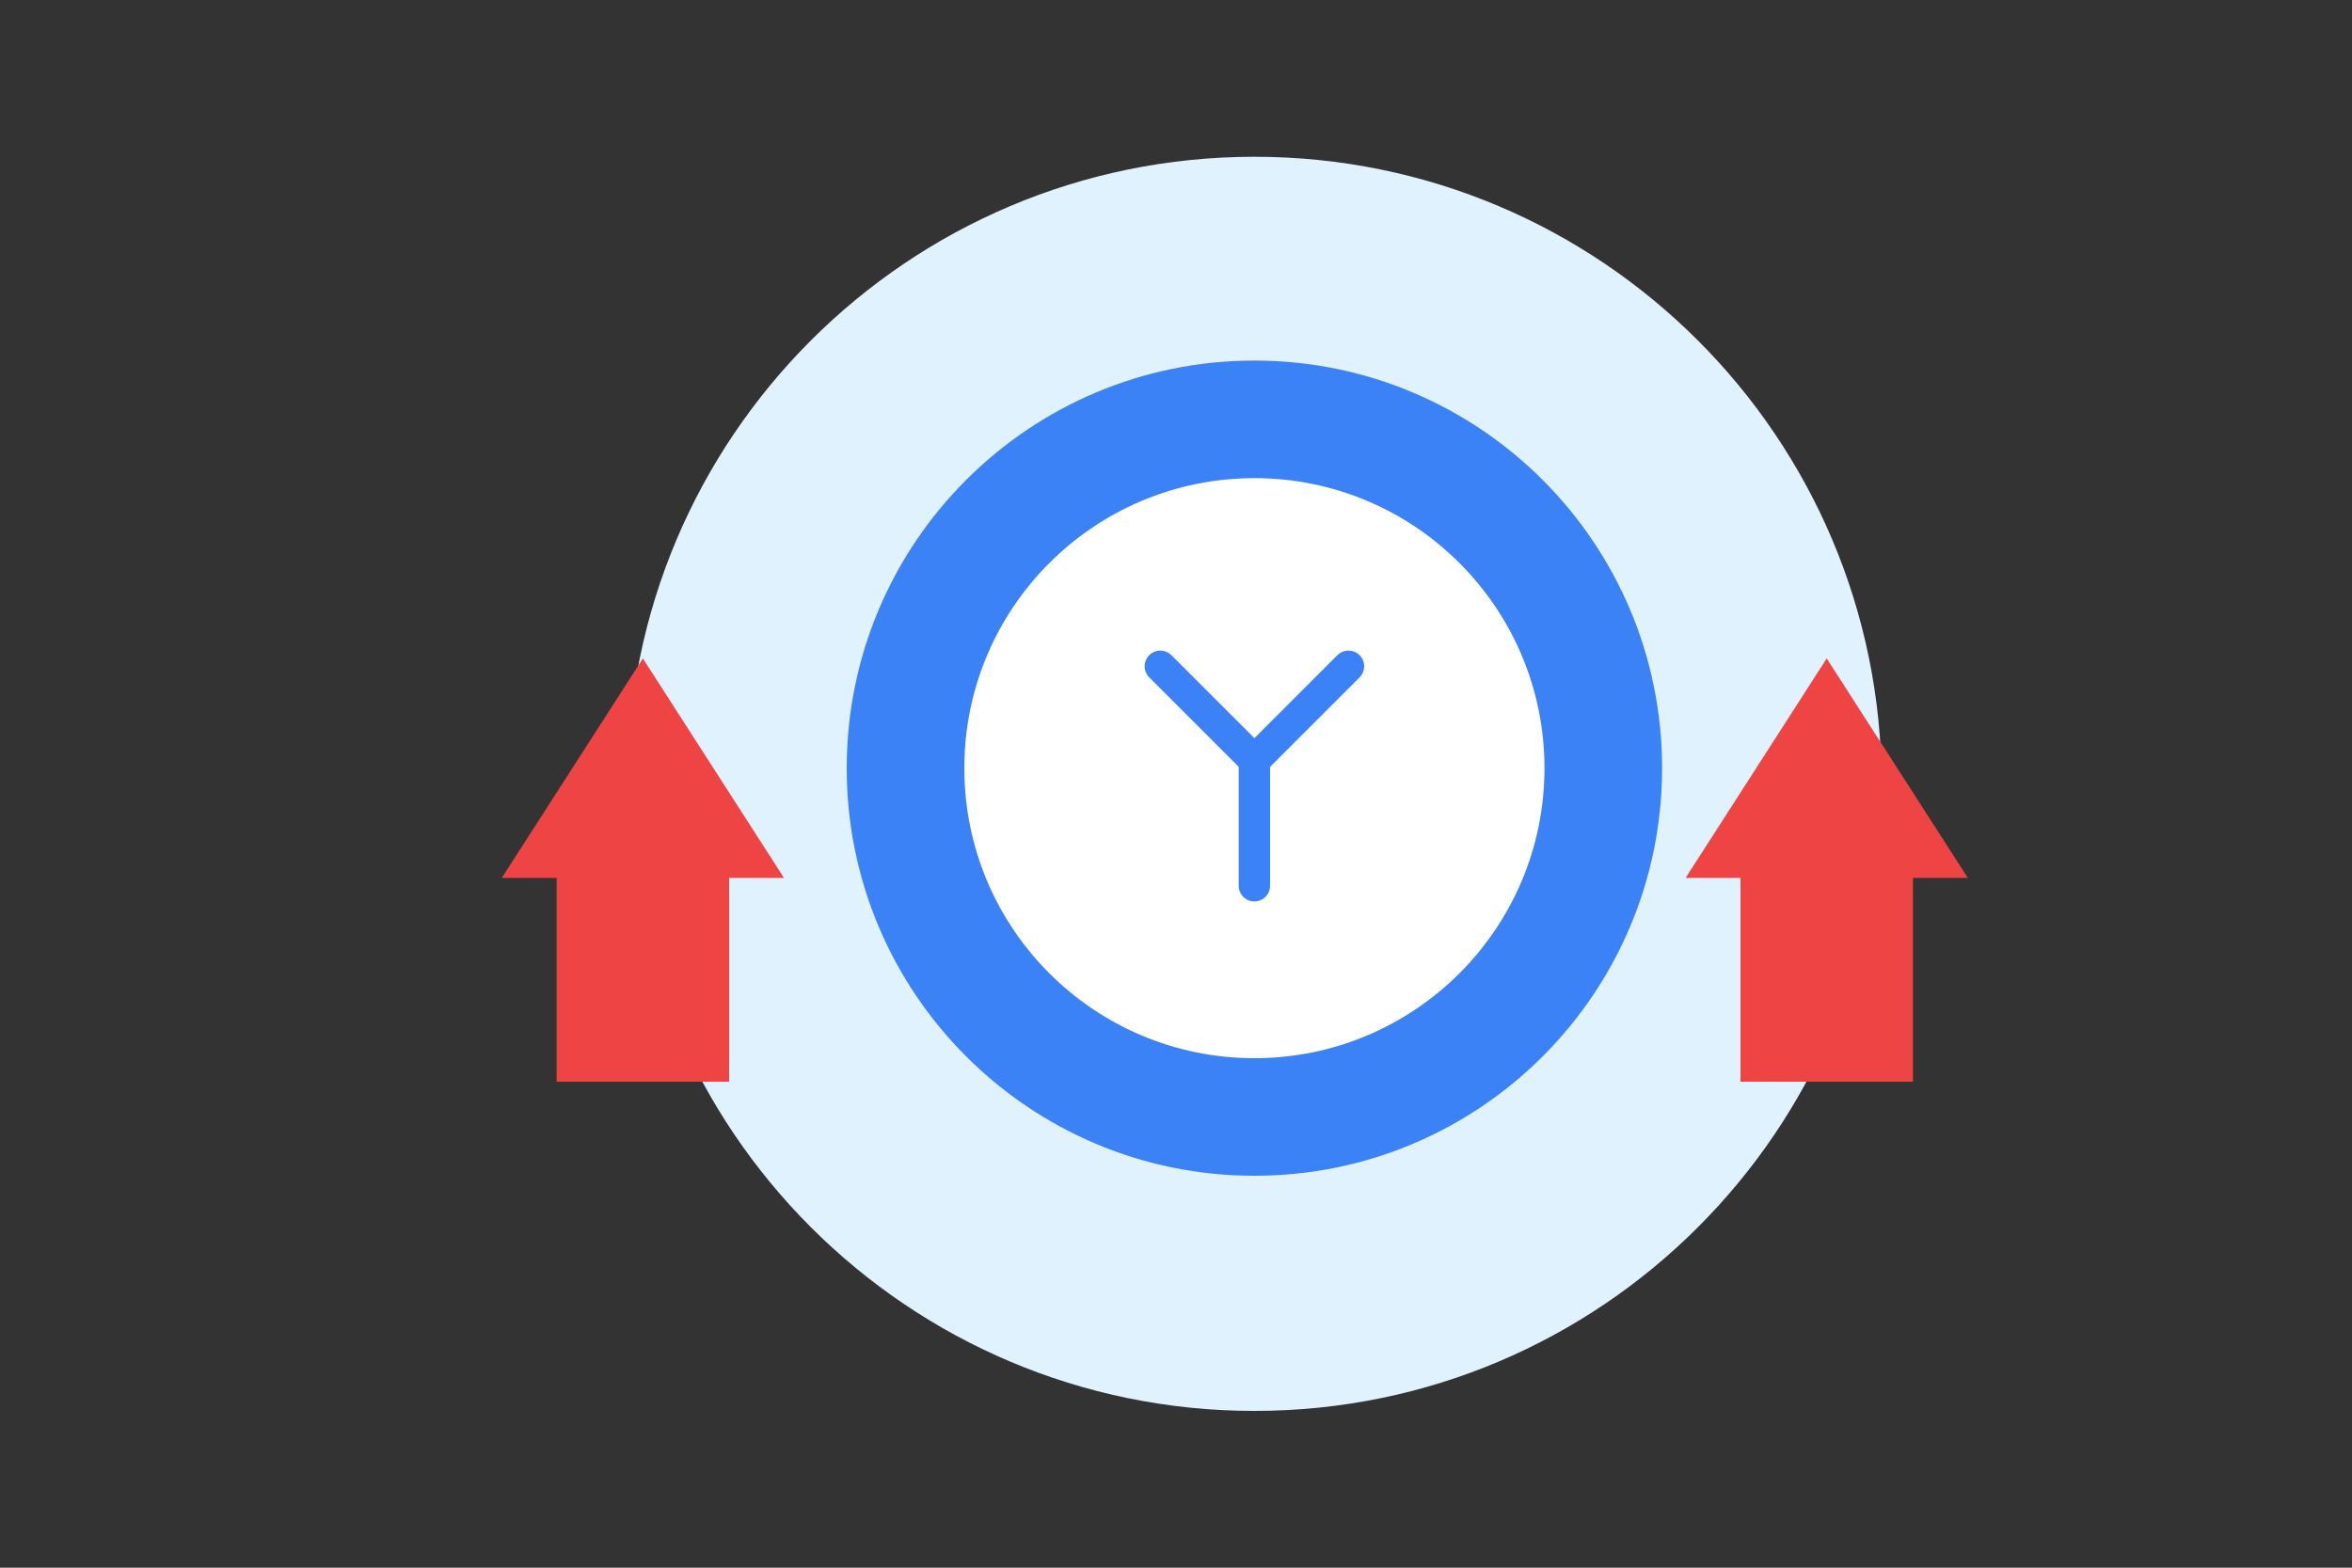 <?xml version="1.0" encoding="UTF-8"?>
<svg width="300" height="200" viewBox="0 0 300 200" fill="none" xmlns="http://www.w3.org/2000/svg">
  <rect x="0" y="0" width="300" height="200" fill="#333333" stroke="none"/>
  <path d="M240 100C240 144.183 204.183 180 160 180C115.817 180 80 144.183 80 100C80 55.817 115.817 20 160 20C204.183 20 240 55.817 240 100Z" fill="#E0F2FE"/>
  <path d="M160 150C188.719 150 212 126.719 212 98C212 69.281 188.719 46 160 46C131.281 46 108 69.281 108 98C108 126.719 131.281 150 160 150Z" fill="#3B82F6"/>
  <path d="M160 135C180.435 135 197 118.435 197 98C197 77.566 180.435 61 160 61C139.565 61 123 77.566 123 98C123 118.435 139.565 135 160 135Z" fill="white"/>
  <path d="M148 85L160 97L172 85" stroke="#3B82F6" stroke-width="4" stroke-linecap="round" stroke-linejoin="round"/>
  <path d="M160 97V113" stroke="#3B82F6" stroke-width="4" stroke-linecap="round" stroke-linejoin="round"/>
  <path d="M64 112L71 112L71 138L93 138L93 112L100 112L82 84L64 112Z" fill="#EF4444"/>
  <path d="M215 112L222 112L222 138L244 138L244 112L251 112L233 84L215 112Z" fill="#EF4444"/>
</svg>